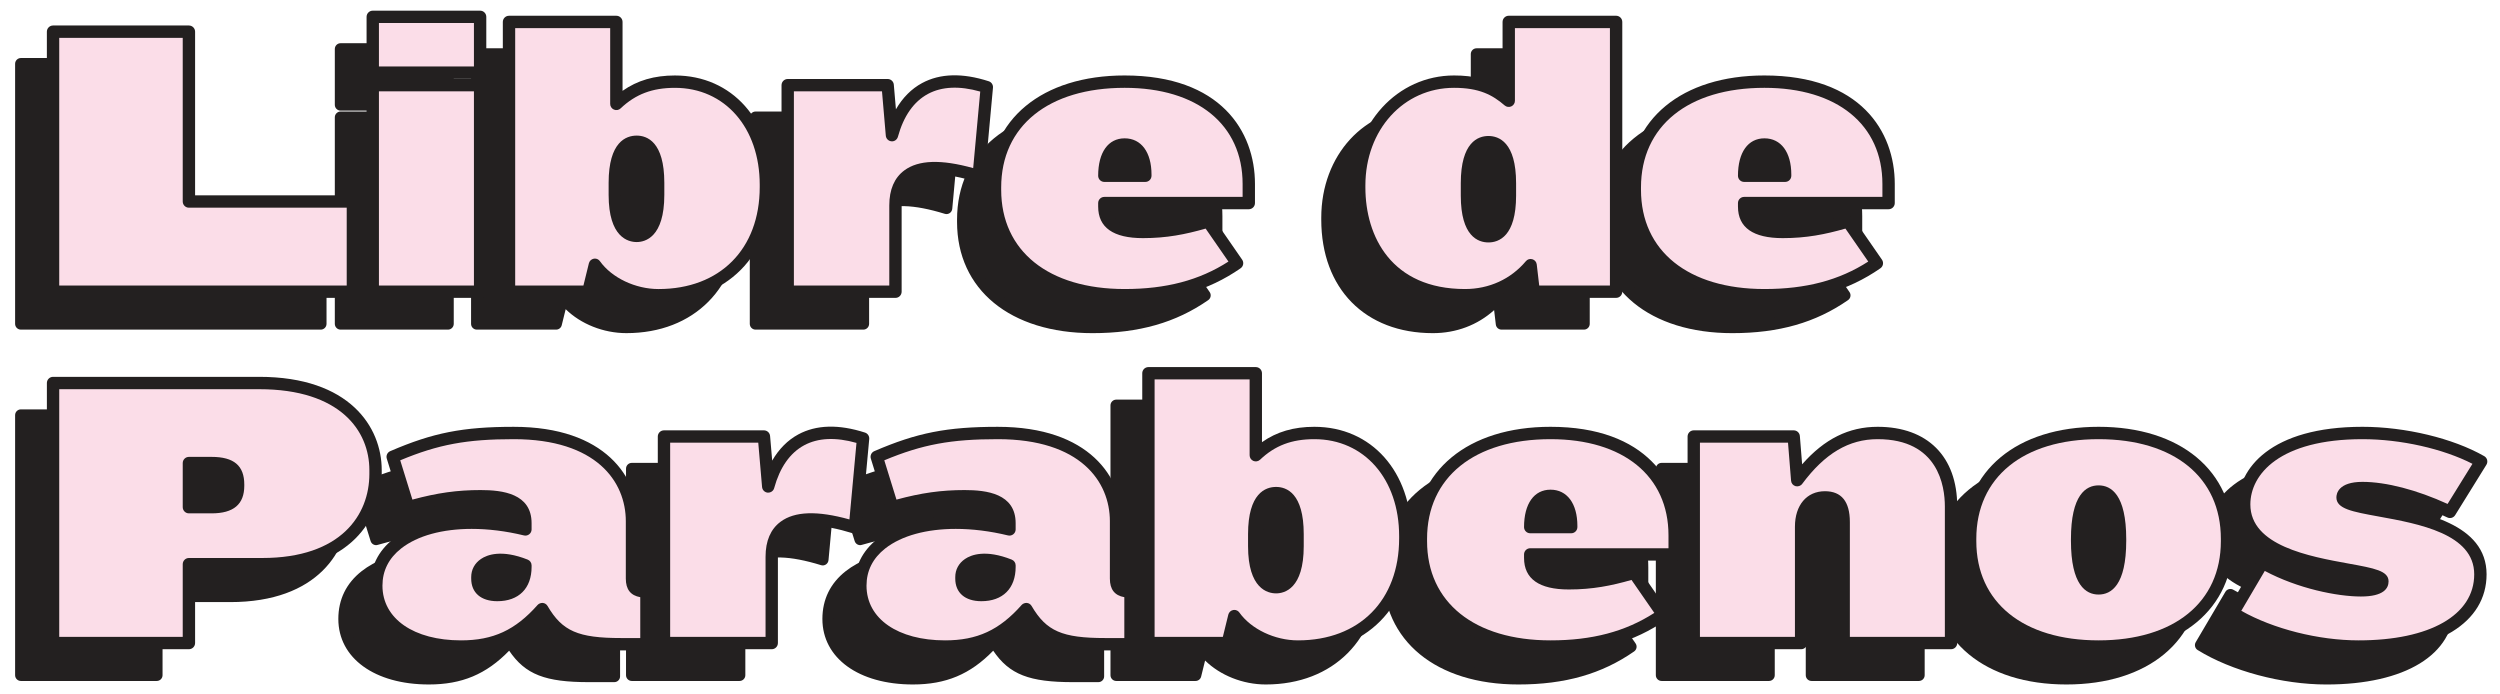 <?xml version="1.0" encoding="UTF-8"?>
<svg width="162px" height="45px" viewBox="0 0 162 45" version="1.1" xmlns="http://www.w3.org/2000/svg" xmlns:xlink="http://www.w3.org/1999/xlink">
    <!-- Generator: Sketch 57.1 (83088) - https://sketch.com -->
    <title>Parabenos</title>
    <desc>Created with Sketch.</desc>
    <g id="Page-1" stroke="none" stroke-width="1" fill="none" fill-rule="evenodd">
        <g id="Home" transform="translate(-991, -3890)">
            <g id="no-contiene" transform="translate(0, 3701)">
                <g id="stickers" transform="translate(71, 20)">
                    <g id="Parabenos" transform="translate(920.979, 169.691)">
                        <polygon id="Fill-109" fill="#232020" points="0.375 20.294 0.375 3.444 9.179 3.444 9.179 14.45 19.805 14.45 19.805 20.294"></polygon>
                        <path d="M0.75,19.919 L19.43,19.919 L19.43,14.825 L9.179,14.825 C8.972,14.825 8.804,14.657 8.804,14.45 L8.804,3.819 L0.75,3.819 L0.75,19.919 Z M19.805,20.669 L0.375,20.669 C0.168,20.669 0,20.501 0,20.294 L0,3.444 C0,3.237 0.168,3.069 0.375,3.069 L9.179,3.069 C9.386,3.069 9.554,3.237 9.554,3.444 L9.554,14.075 L19.805,14.075 C20.012,14.075 20.18,14.243 20.18,14.45 L20.18,20.294 C20.18,20.501 20.012,20.669 19.805,20.669 L19.805,20.669 Z" id="Fill-111" fill="#232020"></path>
                        <path d="M21.092,20.294 L28.049,20.294 L28.049,6.911 L21.092,6.911 L21.092,20.294 Z M21.092,6.102 L28.049,6.102 L28.049,2.484 L21.092,2.484 L21.092,6.102 Z" id="Fill-113" fill="#232020"></path>
                        <path d="M21.467,5.727 L27.674,5.727 L27.674,2.859 L21.467,2.859 L21.467,5.727 Z M28.049,6.477 L21.092,6.477 C20.885,6.477 20.717,6.309 20.717,6.102 L20.717,2.484 C20.717,2.277 20.885,2.109 21.092,2.109 L28.049,2.109 C28.256,2.109 28.424,2.277 28.424,2.484 L28.424,6.102 C28.424,6.309 28.256,6.477 28.049,6.477 L28.049,6.477 Z M21.467,19.919 L27.674,19.919 L27.674,7.286 L21.467,7.286 L21.467,19.919 Z M28.049,20.669 L21.092,20.669 C20.885,20.669 20.717,20.501 20.717,20.294 L20.717,6.911 C20.717,6.704 20.885,6.536 21.092,6.536 L28.049,6.536 C28.256,6.536 28.424,6.704 28.424,6.911 L28.424,20.294 C28.424,20.501 28.256,20.669 28.049,20.669 L28.049,20.669 Z" id="Fill-115" fill="#232020"></path>
                        <path d="M39.584,13.236 C39.584,11.415 39.028,10.58 38.193,10.58 C37.333,10.58 36.776,11.415 36.776,13.236 L36.776,14.02 C36.776,15.817 37.333,16.676 38.193,16.676 C39.028,16.676 39.584,15.817 39.584,14.02 L39.584,13.236 Z M39.609,20.522 C38.041,20.522 36.371,19.789 35.486,18.548 L35.056,20.295 L29.92,20.295 L29.92,2.813 L36.877,2.813 L36.877,8.126 C37.89,7.165 39.053,6.683 40.672,6.683 C44.113,6.683 46.567,9.416 46.567,13.363 L46.567,13.514 C46.567,17.36 44.163,20.522 39.609,20.522 L39.609,20.522 Z" id="Fill-116" fill="#232020"></path>
                        <path d="M38.194,10.954 C37.288,10.954 37.152,12.384 37.152,13.235 L37.152,14.019 C37.152,14.705 37.254,16.301 38.194,16.301 C39.11,16.301 39.21,14.705 39.21,14.019 L39.21,13.235 C39.21,12.55 39.11,10.954 38.194,10.954 M38.194,17.051 C37.655,17.051 36.402,16.756 36.402,14.019 L36.402,13.235 C36.402,10.598 37.525,10.204 38.194,10.204 C38.853,10.204 39.96,10.598 39.96,13.235 L39.96,14.019 C39.96,16.756 38.725,17.051 38.194,17.051 M35.487,18.172 C35.607,18.172 35.721,18.229 35.793,18.33 C36.568,19.416 38.101,20.146 39.61,20.146 C43.609,20.146 46.193,17.543 46.193,13.514 L46.193,13.362 C46.193,9.65 43.923,7.058 40.673,7.058 C39.203,7.058 38.112,7.471 37.136,8.397 C37.027,8.5 36.868,8.529 36.729,8.47 C36.591,8.411 36.503,8.275 36.503,8.125 L36.503,3.187 L30.296,3.187 L30.296,19.919 L34.762,19.919 L35.123,18.458 C35.158,18.315 35.272,18.207 35.417,18.179 C35.44,18.175 35.464,18.172 35.487,18.172 M39.61,20.896 C38.123,20.896 36.655,20.304 35.677,19.344 L35.421,20.384 C35.38,20.552 35.229,20.669 35.056,20.669 L29.921,20.669 C29.714,20.669 29.546,20.501 29.546,20.294 L29.546,2.812 C29.546,2.605 29.714,2.437 29.921,2.437 L36.878,2.437 C37.085,2.437 37.253,2.605 37.253,2.812 L37.253,7.326 C38.217,6.634 39.323,6.308 40.673,6.308 C44.365,6.308 46.943,9.208 46.943,13.362 L46.943,13.514 C46.943,17.93 43.997,20.896 39.61,20.896" id="Fill-117" fill="#232020"></path>
                        <path d="M54.964,14.703 L54.964,20.294 L47.982,20.294 L47.982,6.911 L54.458,6.911 L54.736,10.149 C55.495,7.391 57.52,5.949 60.884,7.037 L60.353,12.806 C56.432,11.591 54.964,12.628 54.964,14.703" id="Fill-118" fill="#232020"></path>
                        <path d="M48.357,19.919 L54.589,19.919 L54.589,14.703 C54.589,13.682 54.915,12.924 55.557,12.45 C56.46,11.785 57.96,11.74 60.021,12.316 L60.482,7.307 C59.116,6.918 57.963,6.968 57.054,7.458 C56.129,7.958 55.471,8.897 55.099,10.249 C55.05,10.424 54.903,10.547 54.703,10.523 C54.521,10.507 54.378,10.362 54.363,10.182 L54.114,7.286 L48.357,7.286 L48.357,19.919 Z M54.964,20.669 L47.982,20.669 C47.775,20.669 47.607,20.501 47.607,20.294 L47.607,6.911 C47.607,6.704 47.775,6.536 47.982,6.536 L54.459,6.536 C54.654,6.536 54.816,6.685 54.833,6.879 L54.977,8.554 C55.416,7.772 55.997,7.176 56.698,6.797 C57.858,6.173 59.305,6.131 61,6.68 C61.167,6.734 61.274,6.897 61.258,7.071 L60.727,12.84 C60.716,12.953 60.656,13.055 60.562,13.118 C60.468,13.181 60.35,13.199 60.242,13.164 C58.222,12.54 56.755,12.501 56.003,13.055 C55.563,13.379 55.339,13.934 55.339,14.703 L55.339,20.294 C55.339,20.501 55.171,20.669 54.964,20.669 L54.964,20.669 Z" id="Fill-119" fill="#232020"></path>
                        <path d="M71.154,12.704 C71.154,11.768 70.825,10.756 69.813,10.756 C68.827,10.756 68.498,11.768 68.498,12.704 L68.498,12.78 L71.154,12.78 L71.154,12.704 Z M69.813,20.521 C64.299,20.521 61.414,17.536 61.414,13.69 L61.414,13.539 C61.414,9.693 64.299,6.683 69.813,6.683 C75.329,6.683 77.858,9.693 77.858,13.311 L77.858,14.551 L68.498,14.551 L68.498,14.778 C68.498,15.993 69.46,16.423 71.003,16.423 C72.622,16.423 73.861,16.144 75.227,15.74 L77.099,18.447 C75.354,19.661 73.153,20.521 69.813,20.521 L69.813,20.521 Z" id="Fill-120" fill="#232020"></path>
                        <path d="M68.886,12.406 L70.766,12.406 C70.721,11.878 70.531,11.132 69.813,11.132 C69.113,11.132 68.931,11.909 68.886,12.406 M71.154,13.156 L68.497,13.156 C68.29,13.156 68.122,12.988 68.122,12.781 C68.122,11.271 68.77,10.382 69.813,10.382 C70.871,10.382 71.529,11.271 71.529,12.705 L71.529,12.781 C71.529,12.988 71.361,13.156 71.154,13.156 M69.813,7.058 C64.864,7.058 61.788,9.542 61.788,13.54 L61.788,13.691 C61.788,17.674 64.864,20.147 69.813,20.147 C72.52,20.147 74.679,19.574 76.573,18.348 L75.072,16.177 C73.758,16.553 72.537,16.799 71.002,16.799 C69.091,16.799 68.122,16.12 68.122,14.779 L68.122,14.552 C68.122,14.344 68.29,14.177 68.497,14.177 L77.483,14.177 L77.483,13.312 C77.483,9.455 74.543,7.058 69.813,7.058 M69.813,20.897 C64.483,20.897 61.038,18.069 61.038,13.691 L61.038,13.54 C61.038,9.146 64.483,6.308 69.813,6.308 C76.021,6.308 78.233,9.927 78.233,13.312 L78.233,14.552 C78.233,14.759 78.065,14.927 77.858,14.927 L68.878,14.927 C68.923,15.504 69.274,16.049 71.002,16.049 C72.554,16.049 73.729,15.793 75.12,15.381 C75.277,15.339 75.444,15.395 75.535,15.527 L77.407,18.234 C77.526,18.405 77.484,18.638 77.314,18.757 C75.213,20.218 72.829,20.897 69.813,20.897" id="Fill-121" fill="#232020"></path>
                        <path d="M94.78,13.261 C94.78,11.465 94.249,10.605 93.388,10.605 C92.529,10.605 91.997,11.465 91.997,13.261 L91.997,14.071 C91.997,15.866 92.529,16.701 93.388,16.701 C94.249,16.701 94.78,15.866 94.78,14.071 L94.78,13.261 Z M96.323,20.294 L96.121,18.573 C95.185,19.687 93.743,20.522 91.871,20.522 C87.317,20.522 85.014,17.385 85.014,13.539 L85.014,13.413 C85.014,9.643 87.646,6.683 91.163,6.683 C92.806,6.683 93.768,7.114 94.704,7.923 L94.704,2.813 L101.662,2.813 L101.662,20.294 L96.323,20.294 Z" id="Fill-122" fill="#232020"></path>
                        <path d="M93.388,10.98 C92.504,10.98 92.371,12.41 92.371,13.261 L92.371,14.071 C92.371,14.914 92.504,16.327 93.388,16.327 C94.272,16.327 94.405,14.914 94.405,14.071 L94.405,13.261 C94.405,12.41 94.272,10.98 93.388,10.98 M93.388,17.077 C92.728,17.077 91.621,16.687 91.621,14.071 L91.621,13.261 C91.621,10.624 92.728,10.23 93.388,10.23 C94.048,10.23 95.155,10.624 95.155,13.261 L95.155,14.071 C95.155,16.687 94.048,17.077 93.388,17.077 M91.162,7.058 C87.871,7.058 85.389,9.791 85.389,13.414 L85.389,13.54 C85.389,17.553 87.933,20.147 91.87,20.147 C93.443,20.147 94.85,19.502 95.833,18.333 C95.929,18.217 96.086,18.169 96.228,18.214 C96.371,18.257 96.476,18.381 96.493,18.53 L96.657,19.919 L101.286,19.919 L101.286,3.188 L95.078,3.188 L95.078,7.923 C95.078,8.07 94.993,8.204 94.86,8.265 C94.725,8.325 94.569,8.301 94.457,8.208 C93.661,7.518 92.795,7.058 91.162,7.058 M91.87,20.897 C87.477,20.897 84.639,18.009 84.639,13.54 L84.639,13.414 C84.639,9.363 87.443,6.308 91.162,6.308 C92.458,6.308 93.425,6.562 94.328,7.164 L94.328,2.813 C94.328,2.606 94.496,2.438 94.703,2.438 L101.661,2.438 C101.868,2.438 102.036,2.606 102.036,2.813 L102.036,20.294 C102.036,20.501 101.868,20.669 101.661,20.669 L96.323,20.669 C96.132,20.669 95.972,20.528 95.95,20.338 L95.84,19.405 C94.767,20.373 93.385,20.897 91.87,20.897" id="Fill-123" fill="#232020"></path>
                        <path d="M112.614,12.704 C112.614,11.768 112.285,10.756 111.273,10.756 C110.286,10.756 109.958,11.768 109.958,12.704 L109.958,12.78 L112.614,12.78 L112.614,12.704 Z M111.273,20.521 C105.758,20.521 102.874,17.536 102.874,13.69 L102.874,13.539 C102.874,9.693 105.758,6.683 111.273,6.683 C116.788,6.683 119.318,9.693 119.318,13.311 L119.318,14.551 L109.958,14.551 L109.958,14.778 C109.958,15.993 110.919,16.423 112.462,16.423 C114.081,16.423 115.321,16.144 116.687,15.74 L118.559,18.447 C116.813,19.661 114.612,20.521 111.273,20.521 L111.273,20.521 Z" id="Fill-124" fill="#232020"></path>
                        <path d="M110.346,12.406 L112.226,12.406 C112.181,11.878 111.991,11.132 111.273,11.132 C110.573,11.132 110.391,11.909 110.346,12.406 M112.614,13.156 L109.957,13.156 C109.75,13.156 109.582,12.988 109.582,12.781 C109.582,11.271 110.23,10.382 111.273,10.382 C112.331,10.382 112.989,11.271 112.989,12.705 L112.989,12.781 C112.989,12.988 112.821,13.156 112.614,13.156 M111.273,7.058 C106.324,7.058 103.248,9.542 103.248,13.54 L103.248,13.691 C103.248,17.674 106.324,20.147 111.273,20.147 C113.979,20.147 116.138,19.574 118.033,18.348 L116.532,16.177 C115.218,16.553 113.997,16.799 112.461,16.799 C110.551,16.799 109.582,16.12 109.582,14.779 L109.582,14.552 C109.582,14.344 109.75,14.177 109.957,14.177 L118.943,14.177 L118.943,13.312 C118.943,9.455 116.003,7.058 111.273,7.058 M111.273,20.897 C105.943,20.897 102.498,18.069 102.498,13.691 L102.498,13.54 C102.498,9.146 105.943,6.308 111.273,6.308 C117.481,6.308 119.693,9.927 119.693,13.312 L119.693,14.552 C119.693,14.759 119.525,14.927 119.318,14.927 L110.338,14.927 C110.382,15.504 110.733,16.049 112.461,16.049 C114.014,16.049 115.189,15.793 116.58,15.381 C116.738,15.339 116.904,15.395 116.995,15.527 L118.867,18.234 C118.986,18.405 118.944,18.638 118.773,18.757 C116.672,20.218 114.288,20.897 111.273,20.897" id="Fill-125" fill="#232020"></path>
                        <path d="M12.367,32.789 C12.367,31.853 11.963,31.397 10.646,31.397 L9.178,31.397 L9.178,34.257 L10.646,34.257 C11.963,34.257 12.367,33.751 12.367,32.865 L12.367,32.789 Z M13.934,37.95 L9.178,37.95 L9.178,43.06 L0.376,43.06 L0.376,26.211 L13.732,26.211 C18.817,26.211 21.271,28.792 21.271,31.853 L21.271,32.106 C21.271,35.167 18.995,37.95 13.934,37.95 L13.934,37.95 Z" id="Fill-126" fill="#232020"></path>
                        <path d="M9.554,33.882 L10.646,33.882 C11.89,33.882 11.992,33.421 11.992,32.865 L11.992,32.789 C11.992,32.195 11.895,31.773 10.646,31.773 L9.554,31.773 L9.554,33.882 Z M10.646,34.632 L9.179,34.632 C8.972,34.632 8.804,34.464 8.804,34.257 L8.804,31.398 C8.804,31.191 8.972,31.023 9.179,31.023 L10.646,31.023 C12.095,31.023 12.742,31.568 12.742,32.789 L12.742,32.865 C12.742,34.055 12.056,34.632 10.646,34.632 L10.646,34.632 Z M0.75,42.686 L8.804,42.686 L8.804,37.95 C8.804,37.743 8.972,37.575 9.179,37.575 L13.935,37.575 C19.068,37.575 20.897,34.75 20.897,32.107 L20.897,31.854 C20.897,29.308 19.014,26.586 13.733,26.586 L0.75,26.586 L0.75,42.686 Z M9.179,43.436 L0.375,43.436 C0.168,43.436 -1.3624657e-12,43.268 -1.3624657e-12,43.061 L-1.3624657e-12,26.211 C-1.3624657e-12,26.004 0.168,25.836 0.375,25.836 L13.733,25.836 C19.575,25.836 21.647,29.077 21.647,31.854 L21.647,32.107 C21.647,34.976 19.627,38.325 13.935,38.325 L9.554,38.325 L9.554,43.061 C9.554,43.268 9.386,43.436 9.179,43.436 L9.179,43.436 Z" id="Fill-127" fill="#232020"></path>
                        <path d="M30.984,38.027 C29.011,37.243 27.873,37.875 27.873,38.786 L27.873,38.886 C27.873,39.57 28.328,39.95 29.163,39.95 C30.427,39.95 30.984,39.19 30.984,38.128 L30.984,38.027 Z M37.182,43.137 C34.248,43.137 33.109,42.631 32.072,40.86 C30.706,42.403 29.213,43.289 26.81,43.289 C23.623,43.289 21.32,41.797 21.32,39.418 L21.32,39.342 C21.32,35.952 25.874,34.46 30.984,35.699 L30.984,35.295 C30.984,34.054 30.074,33.548 28.075,33.548 C26.405,33.548 25.064,33.776 23.394,34.257 L22.382,30.994 C25.14,29.804 27.063,29.45 30.225,29.45 C35.513,29.45 37.891,32.132 37.891,35.168 L37.891,38.886 C37.891,39.443 38.093,39.721 38.827,39.721 L38.827,43.137 L37.182,43.137 Z" id="Fill-128" fill="#232020"></path>
                        <path d="M29.36,38.047 C29.025,38.047 28.744,38.115 28.541,38.254 C28.349,38.384 28.248,38.567 28.248,38.785 L28.248,38.886 C28.248,39.074 28.248,39.574 29.163,39.574 C30.068,39.574 30.552,39.141 30.604,38.285 C30.147,38.127 29.722,38.047 29.36,38.047 M29.163,40.324 C28.12,40.324 27.498,39.787 27.498,38.886 L27.498,38.785 C27.498,38.314 27.718,37.904 28.119,37.632 C28.518,37.362 29.437,37.007 31.123,37.678 C31.265,37.735 31.359,37.872 31.359,38.026 L31.359,38.127 C31.359,39.503 30.539,40.324 29.163,40.324 M27.505,35.639 C25.617,35.639 23.984,36.075 22.917,36.914 C22.106,37.552 21.695,38.368 21.695,39.342 C21.695,41.508 23.751,42.913 26.81,42.913 C28.9,42.913 30.343,42.246 31.791,40.61 C31.87,40.521 31.991,40.479 32.108,40.485 C32.228,40.497 32.336,40.566 32.396,40.67 C33.357,42.312 34.386,42.762 37.182,42.762 L38.452,42.762 L38.452,40.068 C37.823,39.964 37.516,39.575 37.516,38.886 L37.516,35.167 C37.516,32.584 35.6,29.824 30.225,29.824 C27.181,29.824 25.337,30.164 22.841,31.206 L23.644,33.797 C25.26,33.355 26.568,33.173 28.075,33.173 C29.485,33.173 31.359,33.393 31.359,35.294 L31.359,35.698 C31.359,35.814 31.306,35.922 31.216,35.993 C31.126,36.065 31.008,36.092 30.895,36.064 C29.721,35.778 28.572,35.639 27.505,35.639 M26.81,43.663 C23.301,43.663 20.945,41.957 20.945,39.417 C20.945,38.144 21.466,37.1 22.453,36.323 C24.216,34.937 27.309,34.526 30.608,35.228 C30.588,34.542 30.232,33.923 28.075,33.923 C26.514,33.923 25.231,34.118 23.499,34.617 C23.299,34.68 23.096,34.563 23.036,34.368 L22.024,31.105 C21.967,30.921 22.057,30.725 22.234,30.649 C24.998,29.456 26.939,29.074 30.225,29.074 C36.161,29.074 38.266,32.357 38.266,35.167 L38.266,38.886 C38.266,39.201 38.266,39.346 38.827,39.346 C39.034,39.346 39.202,39.514 39.202,39.721 L39.202,43.137 C39.202,43.344 39.034,43.512 38.827,43.512 L37.182,43.512 C34.365,43.512 33.065,43.025 32.014,41.474 C30.529,43.004 28.947,43.663 26.81,43.663" id="Fill-129" fill="#232020"></path>
                        <path d="M46.945,37.47 L46.945,43.061 L39.963,43.061 L39.963,29.678 L46.439,29.678 L46.717,32.916 C47.477,30.158 49.501,28.716 52.866,29.804 L52.335,35.573 C48.413,34.358 46.945,35.395 46.945,37.47" id="Fill-130" fill="#232020"></path>
                        <path d="M40.337,42.686 L46.569,42.686 L46.569,37.47 C46.569,36.449 46.895,35.691 47.537,35.217 C48.44,34.552 49.94,34.507 52.002,35.083 L52.463,30.074 C51.098,29.685 49.944,29.735 49.035,30.225 C48.109,30.724 47.451,31.664 47.079,33.016 C47.03,33.191 46.872,33.302 46.683,33.291 C46.501,33.274 46.358,33.129 46.343,32.949 L46.094,30.053 L40.337,30.053 L40.337,42.686 Z M46.944,43.436 L39.962,43.436 C39.755,43.436 39.587,43.268 39.587,43.061 L39.587,29.678 C39.587,29.471 39.755,29.303 39.962,29.303 L46.439,29.303 C46.634,29.303 46.796,29.452 46.813,29.646 L46.957,31.322 C47.396,30.539 47.977,29.943 48.679,29.564 C49.837,28.939 51.284,28.897 52.981,29.447 C53.148,29.5 53.255,29.664 53.239,29.838 L52.708,35.607 C52.697,35.72 52.637,35.822 52.543,35.885 C52.449,35.948 52.331,35.967 52.223,35.931 C50.2,35.306 48.734,35.269 47.983,35.822 C47.543,36.146 47.319,36.701 47.319,37.47 L47.319,43.061 C47.319,43.268 47.151,43.436 46.944,43.436 L46.944,43.436 Z" id="Fill-131" fill="#232020"></path>
                        <path d="M62.351,38.027 C60.378,37.243 59.24,37.875 59.24,38.786 L59.24,38.886 C59.24,39.57 59.695,39.95 60.53,39.95 C61.794,39.95 62.351,39.19 62.351,38.128 L62.351,38.027 Z M68.549,43.137 C65.615,43.137 64.476,42.631 63.439,40.86 C62.073,42.403 60.58,43.289 58.177,43.289 C54.99,43.289 52.687,41.797 52.687,39.418 L52.687,39.342 C52.687,35.952 57.241,34.46 62.351,35.699 L62.351,35.295 C62.351,34.054 61.441,33.548 59.442,33.548 C57.772,33.548 56.431,33.776 54.761,34.257 L53.749,30.994 C56.507,29.804 58.43,29.45 61.592,29.45 C66.88,29.45 69.258,32.132 69.258,35.168 L69.258,38.886 C69.258,39.443 69.46,39.721 70.194,39.721 L70.194,43.137 L68.549,43.137 Z" id="Fill-132" fill="#232020"></path>
                        <path d="M60.727,38.047 C60.392,38.047 60.111,38.115 59.908,38.254 C59.716,38.384 59.615,38.567 59.615,38.785 L59.615,38.886 C59.615,39.074 59.615,39.574 60.53,39.574 C61.435,39.574 61.919,39.141 61.971,38.285 C61.514,38.127 61.089,38.047 60.727,38.047 M60.53,40.324 C59.487,40.324 58.865,39.787 58.865,38.886 L58.865,38.785 C58.865,38.314 59.085,37.904 59.486,37.632 C59.884,37.362 60.803,37.007 62.49,37.678 C62.632,37.735 62.726,37.872 62.726,38.026 L62.726,38.127 C62.726,39.503 61.906,40.324 60.53,40.324 M58.872,35.639 C56.984,35.639 55.351,36.075 54.284,36.914 C53.473,37.552 53.062,38.368 53.062,39.342 C53.062,41.508 55.118,42.913 58.177,42.913 C60.267,42.913 61.71,42.246 63.158,40.61 C63.237,40.521 63.353,40.479 63.475,40.485 C63.595,40.497 63.703,40.566 63.763,40.67 C64.724,42.312 65.753,42.762 68.549,42.762 L69.819,42.762 L69.819,40.068 C69.19,39.964 68.883,39.575 68.883,38.886 L68.883,35.167 C68.883,32.584 66.967,29.824 61.592,29.824 C58.548,29.824 56.704,30.164 54.208,31.206 L55.011,33.797 C56.627,33.355 57.935,33.173 59.442,33.173 C60.852,33.173 62.726,33.393 62.726,35.294 L62.726,35.698 C62.726,35.814 62.673,35.922 62.583,35.993 C62.493,36.065 62.375,36.092 62.262,36.064 C61.088,35.778 59.939,35.639 58.872,35.639 M58.177,43.663 C54.668,43.663 52.312,41.957 52.312,39.417 C52.312,38.144 52.833,37.1 53.82,36.323 C55.583,34.937 58.676,34.526 61.975,35.228 C61.955,34.542 61.599,33.923 59.442,33.923 C57.881,33.923 56.598,34.118 54.866,34.617 C54.668,34.68 54.463,34.563 54.403,34.368 L53.391,31.105 C53.334,30.921 53.424,30.725 53.601,30.649 C56.365,29.456 58.306,29.074 61.592,29.074 C67.528,29.074 69.633,32.357 69.633,35.167 L69.633,38.886 C69.633,39.201 69.633,39.346 70.194,39.346 C70.401,39.346 70.569,39.514 70.569,39.721 L70.569,43.137 C70.569,43.344 70.401,43.512 70.194,43.512 L68.549,43.512 C65.732,43.512 64.432,43.025 63.381,41.474 C61.896,43.004 60.314,43.663 58.177,43.663" id="Fill-133" fill="#232020"></path>
                        <path d="M81.019,36.002 C81.019,34.181 80.463,33.346 79.628,33.346 C78.768,33.346 78.211,34.181 78.211,36.002 L78.211,36.786 C78.211,38.583 78.768,39.442 79.628,39.442 C80.463,39.442 81.019,38.583 81.019,36.786 L81.019,36.002 Z M81.044,43.288 C79.476,43.288 77.806,42.555 76.921,41.314 L76.491,43.061 L71.355,43.061 L71.355,25.579 L78.312,25.579 L78.312,30.892 C79.325,29.931 80.488,29.449 82.107,29.449 C85.548,29.449 88.002,32.182 88.002,36.129 L88.002,36.28 C88.002,40.126 85.598,43.288 81.044,43.288 L81.044,43.288 Z" id="Fill-134" fill="#232020"></path>
                        <path d="M79.628,33.721 C78.722,33.721 78.586,35.151 78.586,36.002 L78.586,36.786 C78.586,37.472 78.688,39.068 79.628,39.068 C80.544,39.068 80.644,37.472 80.644,36.786 L80.644,36.002 C80.644,35.317 80.544,33.721 79.628,33.721 M79.628,39.818 C79.089,39.818 77.836,39.523 77.836,36.786 L77.836,36.002 C77.836,33.365 78.958,32.971 79.628,32.971 C80.287,32.971 81.394,33.365 81.394,36.002 L81.394,36.786 C81.394,39.523 80.159,39.818 79.628,39.818 M76.921,40.939 C77.041,40.939 77.155,40.996 77.227,41.097 C78.002,42.183 79.535,42.913 81.044,42.913 C85.043,42.913 87.627,40.31 87.627,36.281 L87.627,36.129 C87.627,32.417 85.357,29.825 82.107,29.825 C80.637,29.825 79.546,30.238 78.57,31.164 C78.462,31.267 78.302,31.296 78.163,31.237 C78.025,31.178 77.937,31.042 77.937,30.892 L77.937,25.954 L71.73,25.954 L71.73,42.686 L76.196,42.686 L76.557,41.225 C76.592,41.082 76.706,40.974 76.851,40.946 C76.874,40.942 76.898,40.939 76.921,40.939 M81.044,43.663 C79.557,43.663 78.089,43.071 77.111,42.111 L76.855,43.151 C76.814,43.319 76.663,43.436 76.49,43.436 L71.355,43.436 C71.148,43.436 70.98,43.268 70.98,43.061 L70.98,25.579 C70.98,25.372 71.148,25.204 71.355,25.204 L78.312,25.204 C78.519,25.204 78.687,25.372 78.687,25.579 L78.687,30.093 C79.651,29.401 80.757,29.075 82.107,29.075 C85.799,29.075 88.377,31.975 88.377,36.129 L88.377,36.281 C88.377,40.697 85.431,43.663 81.044,43.663" id="Fill-135" fill="#232020"></path>
                        <path d="M98.751,35.471 C98.751,34.535 98.422,33.523 97.41,33.523 C96.424,33.523 96.095,34.535 96.095,35.471 L96.095,35.547 L98.751,35.547 L98.751,35.471 Z M97.41,43.288 C91.896,43.288 89.011,40.303 89.011,36.457 L89.011,36.306 C89.011,32.46 91.896,29.45 97.41,29.45 C102.926,29.45 105.455,32.46 105.455,36.078 L105.455,37.318 L96.095,37.318 L96.095,37.545 C96.095,38.76 97.057,39.19 98.6,39.19 C100.219,39.19 101.458,38.911 102.824,38.507 L104.696,41.214 C102.951,42.428 100.75,43.288 97.41,43.288 L97.41,43.288 Z" id="Fill-136" fill="#232020"></path>
                        <path d="M96.484,35.172 L98.364,35.172 C98.319,34.644 98.129,33.898 97.411,33.898 C96.711,33.898 96.529,34.675 96.484,35.172 M98.752,35.922 L96.095,35.922 C95.888,35.922 95.72,35.754 95.72,35.547 C95.72,34.037 96.368,33.148 97.411,33.148 C98.469,33.148 99.127,34.037 99.127,35.471 L99.127,35.547 C99.127,35.754 98.959,35.922 98.752,35.922 M97.411,29.824 C92.462,29.824 89.386,32.308 89.386,36.306 L89.386,36.457 C89.386,40.44 92.462,42.913 97.411,42.913 C100.118,42.913 102.277,42.34 104.171,41.114 L102.67,38.943 C101.356,39.319 100.135,39.565 98.6,39.565 C96.689,39.565 95.72,38.886 95.72,37.545 L95.72,37.318 C95.72,37.11 95.888,36.943 96.095,36.943 L105.081,36.943 L105.081,36.078 C105.081,32.221 102.141,29.824 97.411,29.824 M97.411,43.663 C92.081,43.663 88.636,40.835 88.636,36.457 L88.636,36.306 C88.636,31.912 92.081,29.074 97.411,29.074 C103.619,29.074 105.831,32.693 105.831,36.078 L105.831,37.318 C105.831,37.525 105.663,37.693 105.456,37.693 L96.476,37.693 C96.521,38.27 96.872,38.815 98.6,38.815 C100.152,38.815 101.327,38.559 102.718,38.147 C102.875,38.105 103.042,38.161 103.133,38.293 L105.005,41 C105.124,41.171 105.082,41.404 104.912,41.523 C102.811,42.984 100.427,43.663 97.411,43.663" id="Fill-137" fill="#232020"></path>
                        <path d="M116.409,43.061 L116.409,35.218 C116.409,34.181 116.079,33.624 115.194,33.624 C114.181,33.624 113.65,34.434 113.65,35.522 L113.65,43.061 L106.694,43.061 L106.694,29.678 L113.171,29.678 L113.397,32.511 C114.79,30.639 116.409,29.45 118.609,29.45 C122.025,29.45 123.365,31.651 123.365,34.207 L123.365,43.061 L116.409,43.061 Z" id="Fill-138" fill="#232020"></path>
                        <path d="M116.784,42.686 L122.99,42.686 L122.99,34.207 C122.99,32.889 122.562,29.825 118.609,29.825 C116.736,29.825 115.175,30.749 113.7,32.735 C113.606,32.861 113.444,32.915 113.294,32.873 C113.144,32.829 113.037,32.697 113.023,32.541 L112.823,30.053 L107.069,30.053 L107.069,42.686 L113.275,42.686 L113.275,35.522 C113.275,34.141 114.028,33.249 115.194,33.249 C116.249,33.249 116.784,33.912 116.784,35.218 L116.784,42.686 Z M123.365,43.436 L116.409,43.436 C116.201,43.436 116.034,43.268 116.034,43.061 L116.034,35.218 C116.034,34.094 115.618,33.999 115.194,33.999 C114.111,33.999 114.025,35.165 114.025,35.522 L114.025,43.061 C114.025,43.268 113.858,43.436 113.65,43.436 L106.694,43.436 C106.487,43.436 106.319,43.268 106.319,43.061 L106.319,29.678 C106.319,29.471 106.487,29.303 106.694,29.303 L113.171,29.303 C113.365,29.303 113.528,29.453 113.544,29.648 L113.697,31.54 C115.157,29.862 116.737,29.075 118.609,29.075 C121.823,29.075 123.74,30.993 123.74,34.207 L123.74,43.061 C123.74,43.268 123.573,43.436 123.365,43.436 L123.365,43.436 Z" id="Fill-139" fill="#232020"></path>
                        <path d="M134.318,36.331 C134.318,34.257 133.812,33.244 132.926,33.244 C132.041,33.244 131.535,34.257 131.535,36.331 L131.535,36.433 C131.535,38.507 132.041,39.518 132.926,39.518 C133.812,39.518 134.318,38.507 134.318,36.433 L134.318,36.331 Z M132.926,43.288 C127.411,43.288 124.603,40.303 124.603,36.457 L124.603,36.306 C124.603,32.46 127.411,29.449 132.926,29.449 C138.442,29.449 141.25,32.46 141.25,36.306 L141.25,36.457 C141.25,40.303 138.442,43.288 132.926,43.288 L132.926,43.288 Z" id="Fill-140" fill="#232020"></path>
                        <path d="M132.926,33.62 C132.042,33.62 131.909,35.319 131.909,36.331 L131.909,36.432 C131.909,37.446 132.042,39.144 132.926,39.144 C133.81,39.144 133.943,37.446 133.943,36.432 L133.943,36.331 C133.943,35.319 133.81,33.62 132.926,33.62 M132.926,39.894 C132.12,39.894 131.159,39.294 131.159,36.432 L131.159,36.331 C131.159,33.471 132.12,32.87 132.926,32.87 C133.732,32.87 134.693,33.471 134.693,36.331 L134.693,36.432 C134.693,39.294 133.732,39.894 132.926,39.894 M132.926,29.825 C128.024,29.825 124.978,32.307 124.978,36.306 L124.978,36.458 C124.978,40.44 128.024,42.913 132.926,42.913 C137.828,42.913 140.874,40.44 140.874,36.458 L140.874,36.306 C140.874,32.307 137.828,29.825 132.926,29.825 M132.926,43.663 C127.642,43.663 124.228,40.836 124.228,36.458 L124.228,36.306 C124.228,31.913 127.642,29.075 132.926,29.075 C138.21,29.075 141.624,31.913 141.624,36.306 L141.624,36.458 C141.624,40.836 138.21,43.663 132.926,43.663" id="Fill-141" fill="#232020"></path>
                        <path d="M149.773,43.288 C146.712,43.288 143.549,42.302 141.627,41.112 L143.549,37.849 C145.65,39.063 148.306,39.645 149.925,39.645 C151.013,39.645 151.317,39.367 151.317,39.063 C151.317,38.001 142.361,38.558 142.361,34.079 C142.361,31.676 144.764,29.449 150.026,29.449 C153.011,29.449 155.946,30.284 157.717,31.297 L155.693,34.559 C153.846,33.675 151.721,33.017 150.026,33.017 C149.216,33.017 148.736,33.244 148.736,33.624 C148.736,34.813 157.667,34.13 157.667,38.608 C157.667,41.34 154.834,43.288 149.773,43.288" id="Fill-142" fill="#232020"></path>
                        <path d="M142.141,40.981 C144.212,42.162 147.161,42.914 149.773,42.914 C154.411,42.914 157.291,41.264 157.291,38.609 C157.291,35.967 153.693,35.312 151.065,34.835 C149.378,34.528 148.361,34.342 148.361,33.625 C148.361,33.394 148.48,32.642 150.026,32.642 C151.557,32.642 153.554,33.163 155.55,34.079 L157.189,31.437 C155.28,30.452 152.521,29.825 150.026,29.825 C144.645,29.825 142.736,32.117 142.736,34.08 C142.736,36.778 146.584,37.476 149.13,37.938 C150.783,38.238 151.692,38.403 151.692,39.064 C151.692,39.501 151.386,40.021 149.925,40.021 C148.381,40.021 145.822,39.499 143.687,38.355 L142.141,40.981 Z M149.773,43.664 C146.895,43.664 143.62,42.788 141.43,41.432 C141.256,41.325 141.201,41.098 141.304,40.922 L143.226,37.659 C143.33,37.48 143.562,37.422 143.737,37.524 C145.812,38.724 148.399,39.271 149.925,39.271 C150.529,39.271 150.792,39.178 150.891,39.115 C150.588,38.965 149.714,38.807 148.996,38.676 C146.204,38.17 141.986,37.405 141.986,34.08 C141.986,31.771 144.091,29.075 150.026,29.075 C152.795,29.075 155.887,29.819 157.904,30.971 C157.992,31.022 158.056,31.106 158.081,31.206 C158.106,31.304 158.09,31.409 158.037,31.496 L156.012,34.758 C155.911,34.921 155.703,34.98 155.531,34.899 C153.533,33.942 151.527,33.392 150.026,33.392 C149.33,33.392 149.111,33.574 149.111,33.625 C149.251,33.741 150.331,33.938 151.2,34.095 C153.924,34.591 158.041,35.34 158.041,38.609 C158.041,41.727 154.873,43.664 149.773,43.664 L149.773,43.664 Z" id="Fill-143" fill="#232020"></path>
                        <polygon id="Fill-144" fill="#FBDDE8" points="2.458 18.211 2.458 1.361 11.262 1.361 11.262 12.367 21.888 12.367 21.888 18.211"></polygon>
                        <g id="Group-14" transform="translate(2.058, 0)">
                            <path d="M0.801,17.811 L19.43,17.811 L19.43,12.768 L9.204,12.768 C8.984,12.768 8.804,12.588 8.804,12.368 L8.804,1.762 L0.801,1.762 L0.801,17.811 Z M19.83,18.612 L0.401,18.612 C0.18,18.612 -1.11910481e-13,18.432 -1.11910481e-13,18.211 L-1.11910481e-13,1.362 C-1.11910481e-13,1.141 0.18,0.961 0.401,0.961 L9.204,0.961 C9.425,0.961 9.605,1.141 9.605,1.362 L9.605,11.967 L19.83,11.967 C20.051,11.967 20.231,12.147 20.231,12.368 L20.231,18.211 C20.231,18.432 20.051,18.612 19.83,18.612 L19.83,18.612 Z" id="Fill-145" fill="#232020"></path>
                            <path d="M21.117,18.211 L28.074,18.211 L28.074,4.828 L21.117,4.828 L21.117,18.211 Z M21.117,4.019 L28.074,4.019 L28.074,0.401 L21.117,0.401 L21.117,4.019 Z" id="Fill-146" fill="#FBDDE8"></path>
                            <path d="M21.518,3.618 L27.674,3.618 L27.674,0.801 L21.518,0.801 L21.518,3.618 Z M28.074,4.419 L21.117,4.419 C20.897,4.419 20.717,4.24 20.717,4.019 L20.717,0.401 C20.717,0.18 20.897,-3.99680289e-13 21.117,-3.99680289e-13 L28.074,-3.99680289e-13 C28.295,-3.99680289e-13 28.475,0.18 28.475,0.401 L28.475,4.019 C28.475,4.24 28.295,4.419 28.074,4.419 L28.074,4.419 Z M21.518,17.811 L27.674,17.811 L27.674,5.229 L21.518,5.229 L21.518,17.811 Z M28.074,18.612 L21.117,18.612 C20.897,18.612 20.717,18.432 20.717,18.211 L20.717,4.828 C20.717,4.608 20.897,4.428 21.117,4.428 L28.074,4.428 C28.295,4.428 28.475,4.608 28.475,4.828 L28.475,18.211 C28.475,18.432 28.295,18.612 28.074,18.612 L28.074,18.612 Z" id="Fill-147" fill="#232020"></path>
                            <path d="M39.611,11.153 C39.611,9.332 39.054,8.497 38.219,8.497 C37.359,8.497 36.802,9.332 36.802,11.153 L36.802,11.937 C36.802,13.734 37.359,14.593 38.219,14.593 C39.054,14.593 39.611,13.734 39.611,11.937 L39.611,11.153 Z M39.636,18.439 C38.068,18.439 36.398,17.706 35.512,16.465 L35.083,18.212 L29.947,18.212 L29.947,0.73 L36.904,0.73 L36.904,6.043 C37.916,5.082 39.08,4.6 40.699,4.6 C44.139,4.6 46.593,7.333 46.593,11.28 L46.593,11.431 C46.593,15.277 44.19,18.439 39.636,18.439 L39.636,18.439 Z" id="Fill-148" fill="#FBDDE8"></path>
                            <path d="M38.219,8.897 C37.334,8.897 37.202,10.31 37.202,11.153 L37.202,11.937 C37.202,12.616 37.301,14.193 38.219,14.193 C39.114,14.193 39.21,12.616 39.21,11.937 L39.21,11.153 C39.21,10.474 39.114,8.897 38.219,8.897 M38.219,14.994 C37.673,14.994 36.402,14.696 36.402,11.937 L36.402,11.153 C36.402,8.494 37.54,8.096 38.219,8.096 C38.888,8.096 40.011,8.494 40.011,11.153 L40.011,11.937 C40.011,14.696 38.758,14.994 38.219,14.994 M35.512,16.065 C35.64,16.065 35.762,16.126 35.837,16.233 C36.609,17.313 38.135,18.039 39.636,18.039 C43.619,18.039 46.193,15.445 46.193,11.431 L46.193,11.28 C46.193,7.583 43.934,5.001 40.698,5.001 C39.235,5.001 38.15,5.411 37.179,6.333 C37.063,6.444 36.891,6.474 36.745,6.41 C36.599,6.347 36.503,6.203 36.503,6.043 L36.503,1.13 L30.347,1.13 L30.347,17.811 L34.769,17.811 L35.123,16.37 C35.161,16.218 35.283,16.102 35.437,16.073 C35.462,16.068 35.487,16.065 35.512,16.065 M39.636,18.839 C38.158,18.839 36.699,18.255 35.716,17.309 L35.471,18.307 C35.427,18.486 35.267,18.612 35.082,18.612 L29.947,18.612 C29.726,18.612 29.546,18.432 29.546,18.211 L29.546,0.73 C29.546,0.509 29.726,0.33 29.947,0.33 L36.904,0.33 C37.124,0.33 37.304,0.509 37.304,0.73 L37.304,5.196 C38.263,4.519 39.362,4.2 40.698,4.2 C44.405,4.2 46.993,7.112 46.993,11.28 L46.993,11.431 C46.993,15.862 44.036,18.839 39.636,18.839" id="Fill-149" fill="#232020"></path>
                            <path d="M54.989,12.62 L54.989,18.211 L48.008,18.211 L48.008,4.828 L54.483,4.828 L54.761,8.066 C55.522,5.308 57.545,3.866 60.91,4.954 L60.38,10.723 C56.458,9.508 54.989,10.545 54.989,12.62" id="Fill-150" fill="#FBDDE8"></path>
                            <path d="M48.407,17.811 L54.589,17.811 L54.589,12.621 C54.589,11.591 54.918,10.827 55.567,10.348 C56.485,9.67 57.947,9.624 60.025,10.202 L60.482,5.243 C59.132,4.861 57.992,4.913 57.092,5.397 C56.173,5.893 55.518,6.827 55.147,8.173 C55.095,8.36 54.915,8.489 54.725,8.465 C54.532,8.448 54.38,8.294 54.363,8.101 L54.116,5.229 L48.407,5.229 L48.407,17.811 Z M54.989,18.612 L48.007,18.612 C47.786,18.612 47.606,18.432 47.606,18.211 L47.606,4.829 C47.606,4.608 47.786,4.428 48.007,4.428 L54.483,4.428 C54.691,4.428 54.864,4.587 54.882,4.794 L55.019,6.392 C55.455,5.638 56.026,5.063 56.712,4.693 C57.877,4.063 59.33,4.024 61.033,4.574 C61.211,4.631 61.325,4.805 61.308,4.992 L60.777,10.76 C60.766,10.88 60.701,10.989 60.601,11.056 C60.501,11.123 60.374,11.142 60.261,11.105 C58.248,10.482 56.788,10.442 56.042,10.992 C55.609,11.311 55.389,11.859 55.389,12.621 L55.389,18.211 C55.389,18.432 55.21,18.612 54.989,18.612 L54.989,18.612 Z" id="Fill-151" fill="#232020"></path>
                            <path d="M71.18,10.621 C71.18,9.685 70.851,8.673 69.839,8.673 C68.852,8.673 68.524,9.685 68.524,10.621 L68.524,10.697 L71.18,10.697 L71.18,10.621 Z M69.839,18.438 C64.324,18.438 61.44,15.453 61.44,11.607 L61.44,11.456 C61.44,7.61 64.324,4.6 69.839,4.6 C75.354,4.6 77.884,7.61 77.884,11.228 L77.884,12.468 L68.524,12.468 L68.524,12.695 C68.524,13.91 69.485,14.34 71.028,14.34 C72.647,14.34 73.887,14.061 75.253,13.657 L77.125,16.364 C75.379,17.578 73.178,18.438 69.839,18.438 L69.839,18.438 Z" id="Fill-152" fill="#FBDDE8"></path>
                            <path d="M68.94,10.297 L70.765,10.297 C70.717,9.78 70.526,9.073 69.839,9.073 C69.17,9.073 68.988,9.808 68.94,10.297 M71.18,11.098 L68.524,11.098 C68.303,11.098 68.124,10.918 68.124,10.697 C68.124,9.173 68.781,8.273 69.839,8.273 C70.914,8.273 71.581,9.173 71.581,10.621 L71.581,10.697 C71.581,10.918 71.401,11.098 71.18,11.098 M69.839,5 C64.905,5 61.84,7.474 61.84,11.456 L61.84,11.608 C61.84,15.574 64.905,18.038 69.839,18.038 C72.53,18.038 74.679,17.472 76.566,16.258 L75.088,14.122 C73.779,14.496 72.56,14.74 71.028,14.74 C69.101,14.74 68.124,14.052 68.124,12.695 L68.124,12.468 C68.124,12.247 68.303,12.068 68.524,12.068 L77.484,12.068 L77.484,11.229 C77.484,7.387 74.555,5 69.839,5 M69.839,18.839 C64.494,18.839 61.04,16 61.04,11.608 L61.04,11.456 C61.04,7.048 64.494,4.199 69.839,4.199 C76.066,4.199 78.285,7.83 78.285,11.229 L78.285,12.468 C78.285,12.689 78.105,12.868 77.884,12.868 L68.931,12.868 C68.985,13.423 69.347,13.94 71.028,13.94 C72.578,13.94 73.751,13.685 75.14,13.274 C75.304,13.229 75.484,13.287 75.583,13.43 L77.455,16.137 C77.58,16.318 77.535,16.567 77.354,16.693 C75.248,18.156 72.86,18.839 69.839,18.839" id="Fill-153" fill="#232020"></path>
                            <path d="M94.806,11.178 C94.806,9.382 94.275,8.522 93.414,8.522 C92.554,8.522 92.023,9.382 92.023,11.178 L92.023,11.988 C92.023,13.783 92.554,14.618 93.414,14.618 C94.275,14.618 94.806,13.783 94.806,11.988 L94.806,11.178 Z M96.349,18.211 L96.147,16.49 C95.21,17.604 93.769,18.439 91.896,18.439 C87.342,18.439 85.04,15.302 85.04,11.456 L85.04,11.329 C85.04,7.56 87.671,4.6 91.188,4.6 C92.832,4.6 93.793,5.031 94.73,5.84 L94.73,0.73 L101.687,0.73 L101.687,18.211 L96.349,18.211 Z" id="Fill-154" fill="#FBDDE8"></path>
                            <path d="M93.414,8.922 C92.552,8.922 92.423,10.335 92.423,11.178 L92.423,11.987 C92.423,12.82 92.552,14.218 93.414,14.218 C94.276,14.218 94.405,12.82 94.405,11.987 L94.405,11.178 C94.405,10.335 94.276,8.922 93.414,8.922 M93.414,15.019 C92.745,15.019 91.622,14.624 91.622,11.987 L91.622,11.178 C91.622,8.519 92.745,8.121 93.414,8.121 C94.083,8.121 95.206,8.519 95.206,11.178 L95.206,11.987 C95.206,14.624 94.083,15.019 93.414,15.019 M91.187,5 C87.911,5 85.44,7.721 85.44,11.329 L85.44,11.456 C85.44,14.639 87.136,18.038 91.895,18.038 C93.46,18.038 94.86,17.398 95.841,16.233 C95.943,16.11 96.106,16.06 96.262,16.108 C96.414,16.153 96.525,16.285 96.544,16.443 L96.704,17.811 L101.286,17.811 L101.286,1.13 L95.13,1.13 L95.13,5.84 C95.13,5.996 95.038,6.139 94.895,6.203 C94.757,6.269 94.587,6.244 94.468,6.143 C93.675,5.456 92.812,5 91.187,5 M91.895,18.839 C87.488,18.839 84.64,15.941 84.64,11.456 L84.64,11.329 C84.64,7.331 87.516,4.199 91.187,4.199 C92.471,4.199 93.433,4.448 94.329,5.035 L94.329,0.73 C94.329,0.509 94.509,0.329 94.729,0.329 L101.686,0.329 C101.907,0.329 102.087,0.509 102.087,0.73 L102.087,18.211 C102.087,18.432 101.907,18.611 101.686,18.611 L96.349,18.611 C96.145,18.611 95.975,18.459 95.951,18.258 L95.847,17.37 C94.774,18.322 93.399,18.839 91.895,18.839" id="Fill-155" fill="#232020"></path>
                            <path d="M112.639,10.621 C112.639,9.685 112.31,8.673 111.298,8.673 C110.312,8.673 109.983,9.685 109.983,10.621 L109.983,10.697 L112.639,10.697 L112.639,10.621 Z M111.298,18.438 C105.784,18.438 102.899,15.453 102.899,11.607 L102.899,11.456 C102.899,7.61 105.784,4.6 111.298,4.6 C116.814,4.6 119.343,7.61 119.343,11.228 L119.343,12.468 L109.983,12.468 L109.983,12.695 C109.983,13.91 110.945,14.34 112.488,14.34 C114.107,14.34 115.346,14.061 116.712,13.657 L118.584,16.364 C116.839,17.578 114.638,18.438 111.298,18.438 L111.298,18.438 Z" id="Fill-156" fill="#FBDDE8"></path>
                            <path d="M110.399,10.297 L112.224,10.297 C112.176,9.78 111.985,9.073 111.298,9.073 C110.629,9.073 110.447,9.808 110.399,10.297 M112.639,11.098 L109.983,11.098 C109.762,11.098 109.583,10.918 109.583,10.697 C109.583,9.173 110.24,8.273 111.298,8.273 C112.373,8.273 113.04,9.173 113.04,10.621 L113.04,10.697 C113.04,10.918 112.86,11.098 112.639,11.098 M111.298,5 C106.364,5 103.299,7.474 103.299,11.456 L103.299,11.608 C103.299,15.574 106.364,18.038 111.298,18.038 C113.99,18.038 116.139,17.472 118.025,16.258 L116.547,14.122 C115.238,14.496 114.02,14.74 112.488,14.74 C110.56,14.74 109.583,14.052 109.583,12.695 L109.583,12.468 C109.583,12.247 109.762,12.068 109.983,12.068 L118.943,12.068 L118.943,11.229 C118.943,7.387 116.014,5 111.298,5 M111.298,18.839 C105.953,18.839 102.499,16 102.499,11.608 L102.499,11.456 C102.499,7.048 105.953,4.199 111.298,4.199 C117.525,4.199 119.744,7.83 119.744,11.229 L119.744,12.468 C119.744,12.689 119.564,12.868 119.343,12.868 L110.39,12.868 C110.444,13.423 110.806,13.94 112.488,13.94 C114.037,13.94 115.21,13.685 116.599,13.274 C116.763,13.229 116.943,13.287 117.042,13.43 L118.914,16.137 C119.039,16.318 118.994,16.567 118.813,16.693 C116.709,18.156 114.321,18.839 111.298,18.839" id="Fill-157" fill="#232020"></path>
                            <path d="M12.393,30.706 C12.393,29.77 11.988,29.314 10.672,29.314 L9.205,29.314 L9.205,32.174 L10.672,32.174 C11.988,32.174 12.393,31.667 12.393,30.782 L12.393,30.706 Z M13.961,35.867 L9.205,35.867 L9.205,40.977 L0.401,40.977 L0.401,24.128 L13.759,24.128 C18.844,24.128 21.298,26.709 21.298,29.77 L21.298,30.023 C21.298,33.084 19.021,35.867 13.961,35.867 L13.961,35.867 Z" id="Fill-158" fill="#FBDDE8"></path>
                            <path d="M9.605,31.774 L10.672,31.774 C11.894,31.774 11.993,31.326 11.993,30.783 L11.993,30.707 C11.993,30.108 11.901,29.715 10.672,29.715 L9.605,29.715 L9.605,31.774 Z M10.672,32.575 L9.205,32.575 C8.984,32.575 8.804,32.395 8.804,32.174 L8.804,29.315 C8.804,29.094 8.984,28.915 9.205,28.915 L10.672,28.915 C12.12,28.915 12.793,29.484 12.793,30.707 L12.793,30.783 C12.793,31.989 12.099,32.575 10.672,32.575 L10.672,32.575 Z M0.801,40.578 L8.804,40.578 L8.804,35.868 C8.804,35.647 8.984,35.467 9.205,35.467 L13.961,35.467 C19.076,35.467 20.898,32.656 20.898,30.024 L20.898,29.771 C20.898,27.237 19.023,24.529 13.759,24.529 L0.801,24.529 L0.801,40.578 Z M9.205,41.378 L0.401,41.378 C0.18,41.378 0.001,41.199 0.001,40.978 L0.001,24.128 C0.001,23.908 0.18,23.728 0.401,23.728 L13.759,23.728 C19.619,23.728 21.699,26.984 21.699,29.771 L21.699,30.024 C21.699,32.904 19.672,36.268 13.961,36.268 L9.605,36.268 L9.605,40.978 C9.605,41.199 9.425,41.378 9.205,41.378 L9.205,41.378 Z" id="Fill-159" fill="#232020"></path>
                            <path d="M31.01,35.944 C29.036,35.16 27.898,35.792 27.898,36.703 L27.898,36.803 C27.898,37.487 28.354,37.867 29.189,37.867 C30.453,37.867 31.01,37.107 31.01,36.045 L31.01,35.944 Z M37.208,41.054 C34.274,41.054 33.135,40.548 32.098,38.777 C30.732,40.32 29.239,41.206 26.835,41.206 C23.648,41.206 21.346,39.714 21.346,37.336 L21.346,37.259 C21.346,33.869 25.9,32.377 31.01,33.616 L31.01,33.212 C31.01,31.971 30.099,31.465 28.101,31.465 C26.431,31.465 25.09,31.693 23.42,32.174 L22.408,28.911 C25.165,27.721 27.088,27.367 30.251,27.367 C35.538,27.367 37.916,30.048 37.916,33.085 L37.916,36.803 C37.916,37.36 38.118,37.638 38.853,37.638 L38.853,41.054 L37.208,41.054 Z" id="Fill-160" fill="#FBDDE8"></path>
                            <path d="M29.386,35.989 C29.056,35.989 28.78,36.056 28.579,36.192 C28.393,36.318 28.298,36.49 28.298,36.703 L28.298,36.803 C28.298,36.985 28.298,37.467 29.189,37.467 C30.072,37.467 30.547,37.048 30.604,36.22 C30.156,36.066 29.74,35.989 29.386,35.989 M29.189,38.267 C28.13,38.267 27.497,37.719 27.497,36.803 L27.497,36.703 C27.497,36.223 27.722,35.806 28.13,35.53 C28.532,35.256 29.463,34.9 31.157,35.572 C31.31,35.633 31.41,35.78 31.41,35.944 L31.41,36.045 C31.41,37.436 30.579,38.267 29.189,38.267 M27.53,33.581 C25.648,33.581 24.021,34.015 22.958,34.85 C22.154,35.483 21.746,36.294 21.746,37.26 C21.746,39.411 23.791,40.805 26.835,40.805 C28.918,40.805 30.356,40.141 31.798,38.511 C31.882,38.416 32.017,38.37 32.137,38.379 C32.265,38.391 32.378,38.465 32.443,38.575 C33.399,40.208 34.423,40.654 37.208,40.654 L38.452,40.654 L38.452,38.007 C37.824,37.896 37.516,37.5 37.516,36.803 L37.516,33.085 C37.516,30.514 35.608,27.767 30.251,27.767 C27.219,27.767 25.378,28.104 22.898,29.137 L23.687,31.684 C25.294,31.247 26.599,31.065 28.101,31.065 C29.522,31.065 31.41,31.288 31.41,33.212 L31.41,33.616 C31.41,33.739 31.354,33.854 31.257,33.93 C31.16,34.006 31.033,34.034 30.915,34.005 C29.742,33.72 28.595,33.581 27.53,33.581 M26.835,41.606 C23.313,41.606 20.946,39.889 20.946,37.336 C20.946,36.053 21.471,35.003 22.464,34.222 C24.228,32.835 27.313,32.424 30.609,33.115 C30.585,32.494 30.302,31.866 28.101,31.866 C26.543,31.866 25.262,32.06 23.531,32.559 C23.323,32.614 23.102,32.501 23.038,32.293 L22.027,29.029 C21.966,28.834 22.063,28.625 22.25,28.544 C25.016,27.35 26.96,26.967 30.251,26.967 C36.204,26.967 38.317,30.262 38.317,33.085 L38.317,36.803 C38.317,37.12 38.317,37.238 38.853,37.238 C39.074,37.238 39.253,37.418 39.253,37.638 L39.253,41.054 C39.253,41.275 39.074,41.455 38.853,41.455 L37.208,41.455 C34.396,41.455 33.09,40.969 32.037,39.43 C30.553,40.95 28.97,41.606 26.835,41.606" id="Fill-161" fill="#232020"></path>
                            <path d="M46.971,35.387 L46.971,40.978 L39.989,40.978 L39.989,27.595 L46.465,27.595 L46.743,30.833 C47.502,28.075 49.527,26.633 52.891,27.721 L52.36,33.49 C48.439,32.275 46.971,33.312 46.971,35.387" id="Fill-162" fill="#FBDDE8"></path>
                            <path d="M40.389,40.578 L46.571,40.578 L46.571,35.388 C46.571,34.358 46.9,33.593 47.549,33.114 C48.466,32.437 49.927,32.391 52.006,32.968 L52.463,28.009 C51.112,27.627 49.974,27.678 49.073,28.163 C48.154,28.66 47.499,29.595 47.129,30.939 C47.078,31.127 46.902,31.244 46.707,31.232 C46.514,31.215 46.362,31.061 46.345,30.867 L46.098,27.995 L40.389,27.995 L40.389,40.578 Z M46.971,41.379 L39.989,41.379 C39.768,41.379 39.588,41.199 39.588,40.977 L39.588,27.596 C39.588,27.375 39.768,27.195 39.989,27.195 L46.465,27.195 C46.673,27.195 46.846,27.354 46.864,27.561 L47.001,29.157 C47.437,28.404 48.008,27.829 48.693,27.459 C49.86,26.829 51.313,26.791 53.014,27.34 C53.192,27.398 53.306,27.572 53.289,27.759 L52.758,33.526 C52.747,33.647 52.682,33.755 52.582,33.822 C52.481,33.889 52.355,33.908 52.242,33.871 C50.227,33.248 48.769,33.209 48.024,33.758 C47.591,34.078 47.371,34.626 47.371,35.388 L47.371,40.977 C47.371,41.199 47.192,41.379 46.971,41.379 L46.971,41.379 Z" id="Fill-163" fill="#232020"></path>
                            <path d="M62.377,35.944 C60.403,35.16 59.265,35.792 59.265,36.703 L59.265,36.803 C59.265,37.487 59.721,37.867 60.556,37.867 C61.82,37.867 62.377,37.107 62.377,36.045 L62.377,35.944 Z M68.575,41.054 C65.641,41.054 64.502,40.548 63.465,38.777 C62.099,40.32 60.606,41.206 58.202,41.206 C55.015,41.206 52.713,39.714 52.713,37.336 L52.713,37.259 C52.713,33.869 57.267,32.377 62.377,33.616 L62.377,33.212 C62.377,31.971 61.466,31.465 59.468,31.465 C57.798,31.465 56.457,31.693 54.787,32.174 L53.775,28.911 C56.532,27.721 58.455,27.367 61.618,27.367 C66.905,27.367 69.283,30.048 69.283,33.085 L69.283,36.803 C69.283,37.36 69.485,37.638 70.22,37.638 L70.22,41.054 L68.575,41.054 Z" id="Fill-164" fill="#FBDDE8"></path>
                            <path d="M60.753,35.989 C60.423,35.989 60.147,36.056 59.946,36.192 C59.76,36.318 59.665,36.49 59.665,36.703 L59.665,36.803 C59.665,36.985 59.665,37.467 60.556,37.467 C61.439,37.467 61.914,37.048 61.971,36.22 C61.523,36.066 61.107,35.989 60.753,35.989 M60.556,38.267 C59.497,38.267 58.864,37.719 58.864,36.803 L58.864,36.703 C58.864,36.223 59.089,35.806 59.497,35.53 C59.899,35.256 60.829,34.9 62.524,35.572 C62.677,35.633 62.777,35.78 62.777,35.944 L62.777,36.045 C62.777,37.436 61.946,38.267 60.556,38.267 M58.897,33.581 C57.015,33.581 55.388,34.015 54.325,34.85 C53.521,35.483 53.113,36.294 53.113,37.26 C53.113,39.411 55.158,40.805 58.202,40.805 C60.285,40.805 61.723,40.141 63.165,38.511 C63.249,38.416 63.384,38.37 63.504,38.379 C63.632,38.391 63.745,38.465 63.81,38.575 C64.766,40.208 65.79,40.654 68.575,40.654 L69.819,40.654 L69.819,38.007 C69.191,37.896 68.883,37.5 68.883,36.803 L68.883,33.085 C68.883,30.514 66.975,27.767 61.618,27.767 C58.586,27.767 56.745,28.104 54.265,29.137 L55.054,31.684 C56.661,31.247 57.966,31.065 59.468,31.065 C60.889,31.065 62.777,31.288 62.777,33.212 L62.777,33.616 C62.777,33.739 62.721,33.854 62.624,33.93 C62.527,34.006 62.401,34.034 62.282,34.005 C61.109,33.72 59.962,33.581 58.897,33.581 M58.202,41.606 C54.68,41.606 52.313,39.889 52.313,37.336 C52.313,36.053 52.838,35.003 53.831,34.222 C55.595,32.835 58.68,32.424 61.976,33.115 C61.952,32.494 61.669,31.866 59.468,31.866 C57.91,31.866 56.629,32.06 54.898,32.559 C54.691,32.614 54.47,32.501 54.405,32.293 L53.394,29.029 C53.333,28.834 53.43,28.625 53.617,28.544 C56.383,27.35 58.327,26.967 61.618,26.967 C67.571,26.967 69.684,30.262 69.684,33.085 L69.684,36.803 C69.684,37.12 69.684,37.238 70.22,37.238 C70.441,37.238 70.62,37.418 70.62,37.638 L70.62,41.054 C70.62,41.275 70.441,41.455 70.22,41.455 L68.575,41.455 C65.763,41.455 64.457,40.969 63.404,39.43 C61.92,40.95 60.337,41.606 58.202,41.606" id="Fill-165" fill="#232020"></path>
                            <path d="M81.045,33.919 C81.045,32.098 80.488,31.263 79.653,31.263 C78.793,31.263 78.236,32.098 78.236,33.919 L78.236,34.703 C78.236,36.5 78.793,37.359 79.653,37.359 C80.488,37.359 81.045,36.5 81.045,34.703 L81.045,33.919 Z M81.07,41.205 C79.502,41.205 77.832,40.472 76.946,39.231 L76.517,40.978 L71.381,40.978 L71.381,23.496 L78.338,23.496 L78.338,28.809 C79.35,27.848 80.514,27.366 82.133,27.366 C85.573,27.366 88.027,30.099 88.027,34.046 L88.027,34.197 C88.027,38.043 85.624,41.205 81.07,41.205 L81.07,41.205 Z" id="Fill-166" fill="#FBDDE8"></path>
                            <path d="M79.653,31.663 C78.769,31.663 78.636,33.076 78.636,33.919 L78.636,34.703 C78.636,35.382 78.736,36.959 79.653,36.959 C80.549,36.959 80.644,35.382 80.644,34.703 L80.644,33.919 C80.644,33.24 80.549,31.663 79.653,31.663 M79.653,37.76 C79.108,37.76 77.837,37.462 77.837,34.703 L77.837,33.919 C77.837,31.26 78.975,30.862 79.653,30.862 C80.323,30.862 81.445,31.26 81.445,33.919 L81.445,34.703 C81.445,37.462 80.192,37.76 79.653,37.76 M76.947,38.831 C77.075,38.831 77.197,38.892 77.272,38.999 C78.043,40.079 79.57,40.805 81.07,40.805 C85.053,40.805 87.627,38.211 87.627,34.197 L87.627,34.046 C87.627,30.349 85.368,27.767 82.132,27.767 C80.669,27.767 79.585,28.177 78.614,29.099 C78.496,29.209 78.326,29.24 78.18,29.176 C78.034,29.113 77.938,28.969 77.938,28.809 L77.938,23.896 L71.781,23.896 L71.781,40.577 L76.204,40.577 L76.558,39.136 C76.596,38.984 76.718,38.868 76.871,38.839 C76.897,38.834 76.921,38.831 76.947,38.831 M81.07,41.605 C79.593,41.605 78.133,41.021 77.15,40.075 L76.906,41.073 C76.862,41.252 76.701,41.378 76.516,41.378 L71.382,41.378 C71.16,41.378 70.981,41.198 70.981,40.977 L70.981,23.496 C70.981,23.275 71.16,23.096 71.382,23.096 L78.338,23.096 C78.558,23.096 78.739,23.275 78.739,23.496 L78.739,27.962 C79.698,27.285 80.796,26.966 82.132,26.966 C85.84,26.966 88.427,29.878 88.427,34.046 L88.427,34.197 C88.427,38.628 85.471,41.605 81.07,41.605" id="Fill-167" fill="#232020"></path>
                            <path d="M98.778,33.388 C98.778,32.452 98.449,31.44 97.437,31.44 C96.451,31.44 96.122,32.452 96.122,33.388 L96.122,33.464 L98.778,33.464 L98.778,33.388 Z M97.437,41.205 C91.923,41.205 89.038,38.22 89.038,34.374 L89.038,34.223 C89.038,30.377 91.923,27.367 97.437,27.367 C102.953,27.367 105.482,30.377 105.482,33.995 L105.482,35.235 L96.122,35.235 L96.122,35.462 C96.122,36.677 97.084,37.107 98.627,37.107 C100.246,37.107 101.485,36.828 102.851,36.424 L104.723,39.131 C102.978,40.345 100.777,41.205 97.437,41.205 L97.437,41.205 Z" id="Fill-168" fill="#FBDDE8"></path>
                            <path d="M96.537,33.064 L98.362,33.064 C98.314,32.547 98.123,31.84 97.436,31.84 C96.767,31.84 96.585,32.575 96.537,33.064 M98.777,33.865 L96.121,33.865 C95.9,33.865 95.721,33.685 95.721,33.464 C95.721,31.94 96.378,31.04 97.436,31.04 C98.511,31.04 99.178,31.94 99.178,33.388 L99.178,33.464 C99.178,33.685 98.998,33.865 98.777,33.865 M97.436,27.767 C92.502,27.767 89.437,30.241 89.437,34.223 L89.437,34.375 C89.437,38.341 92.502,40.805 97.436,40.805 C100.128,40.805 102.277,40.239 104.163,39.025 L102.685,36.889 C101.376,37.263 100.158,37.507 98.626,37.507 C96.698,37.507 95.721,36.819 95.721,35.462 L95.721,35.235 C95.721,35.014 95.9,34.835 96.121,34.835 L105.081,34.835 L105.081,33.996 C105.081,30.154 102.152,27.767 97.436,27.767 M97.436,41.606 C92.091,41.606 88.637,38.767 88.637,34.375 L88.637,34.223 C88.637,29.815 92.091,26.966 97.436,26.966 C103.663,26.966 105.882,30.597 105.882,33.996 L105.882,35.235 C105.882,35.456 105.702,35.635 105.481,35.635 L96.528,35.635 C96.582,36.19 96.944,36.707 98.626,36.707 C100.175,36.707 101.348,36.452 102.737,36.041 C102.9,35.996 103.082,36.054 103.18,36.197 L105.052,38.904 C105.177,39.085 105.132,39.334 104.951,39.459 C102.847,40.923 100.459,41.606 97.436,41.606" id="Fill-169" fill="#232020"></path>
                            <path d="M116.434,40.978 L116.434,33.135 C116.434,32.098 116.105,31.541 115.22,31.541 C114.208,31.541 113.676,32.351 113.676,33.439 L113.676,40.978 L106.719,40.978 L106.719,27.595 L113.196,27.595 L113.423,30.428 C114.815,28.556 116.434,27.367 118.635,27.367 C122.05,27.367 123.391,29.568 123.391,32.124 L123.391,40.978 L116.434,40.978 Z" id="Fill-170" fill="#FBDDE8"></path>
                            <path d="M116.834,40.578 L122.99,40.578 L122.99,32.123 C122.99,30.814 122.566,27.767 118.635,27.767 C116.769,27.767 115.215,28.688 113.744,30.666 C113.644,30.8 113.468,30.854 113.313,30.812 C113.152,30.767 113.037,30.627 113.024,30.46 L112.826,27.995 L107.119,27.995 L107.119,40.578 L113.275,40.578 L113.275,33.438 C113.275,32.044 114.039,31.14 115.22,31.14 C116.291,31.14 116.834,31.811 116.834,33.136 L116.834,40.578 Z M123.391,41.379 L116.434,41.379 C116.213,41.379 116.033,41.199 116.033,40.977 L116.033,33.136 C116.033,32.032 115.648,31.942 115.22,31.942 C114.158,31.942 114.076,33.087 114.076,33.438 L114.076,40.977 C114.076,41.199 113.896,41.379 113.676,41.379 L106.719,41.379 C106.498,41.379 106.318,41.199 106.318,40.977 L106.318,27.596 C106.318,27.375 106.498,27.195 106.719,27.195 L113.195,27.195 C113.403,27.195 113.577,27.355 113.594,27.562 L113.741,29.396 C115.196,27.744 116.771,26.966 118.635,26.966 C121.863,26.966 123.791,28.893 123.791,32.123 L123.791,40.977 C123.791,41.199 123.611,41.379 123.391,41.379 L123.391,41.379 Z" id="Fill-171" fill="#232020"></path>
                            <path d="M134.343,34.248 C134.343,32.174 133.837,31.161 132.952,31.161 C132.067,31.161 131.561,32.174 131.561,34.248 L131.561,34.35 C131.561,36.424 132.067,37.436 132.952,37.436 C133.837,37.436 134.343,36.424 134.343,34.35 L134.343,34.248 Z M132.952,41.205 C127.437,41.205 124.628,38.22 124.628,34.374 L124.628,34.223 C124.628,30.377 127.437,27.366 132.952,27.366 C138.467,27.366 141.276,30.377 141.276,34.223 L141.276,34.374 C141.276,38.22 138.467,41.205 132.952,41.205 L132.952,41.205 Z" id="Fill-172" fill="#FBDDE8"></path>
                            <path d="M132.952,31.562 C132.057,31.562 131.961,33.441 131.961,34.249 L131.961,34.35 C131.961,35.158 132.057,37.036 132.952,37.036 C133.847,37.036 133.942,35.158 133.942,34.35 L133.942,34.249 C133.942,33.441 133.847,31.562 132.952,31.562 M132.952,37.836 C132.135,37.836 131.16,37.231 131.16,34.35 L131.16,34.249 C131.16,31.367 132.135,30.761 132.952,30.761 C133.768,30.761 134.743,31.367 134.743,34.249 L134.743,34.35 C134.743,37.231 133.768,37.836 132.952,37.836 M132.952,27.767 C128.064,27.767 125.028,30.241 125.028,34.223 L125.028,34.375 C125.028,38.341 128.064,40.805 132.952,40.805 C137.84,40.805 140.875,38.341 140.875,34.375 L140.875,34.223 C140.875,30.241 137.84,27.767 132.952,27.767 M132.952,41.606 C127.652,41.606 124.227,38.767 124.227,34.375 L124.227,34.223 C124.227,29.815 127.652,26.966 132.952,26.966 C138.251,26.966 141.676,29.815 141.676,34.223 L141.676,34.375 C141.676,38.767 138.251,41.606 132.952,41.606" id="Fill-173" fill="#232020"></path>
                            <path d="M149.799,41.205 C146.737,41.205 143.575,40.219 141.653,39.029 L143.575,35.766 C145.675,36.98 148.331,37.562 149.95,37.562 C151.038,37.562 151.342,37.284 151.342,36.98 C151.342,35.918 142.386,36.475 142.386,31.996 C142.386,29.593 144.789,27.366 150.052,27.366 C153.037,27.366 155.972,28.201 157.742,29.214 L155.719,32.477 C153.872,31.592 151.747,30.934 150.052,30.934 C149.242,30.934 148.762,31.161 148.762,31.541 C148.762,32.73 157.693,32.047 157.693,36.524 C157.693,39.257 154.859,41.205 149.799,41.205" id="Fill-174" fill="#FBDDE8"></path>
                            <path d="M142.199,38.889 C144.267,40.06 147.2,40.805 149.799,40.805 C154.421,40.805 157.292,39.165 157.292,36.525 C157.292,33.904 153.706,33.251 151.087,32.776 C149.387,32.466 148.361,32.28 148.361,31.541 C148.361,31.305 148.483,30.534 150.052,30.534 C151.582,30.534 153.575,31.053 155.566,31.964 L157.178,29.364 C155.275,28.387 152.533,27.767 150.052,27.767 C144.688,27.767 142.786,30.045 142.786,31.996 C142.786,34.674 146.622,35.37 149.16,35.83 C150.825,36.132 151.742,36.299 151.742,36.981 C151.742,37.429 151.43,37.963 149.95,37.963 C148.408,37.963 145.855,37.443 143.721,36.305 L142.199,38.889 Z M149.799,41.606 C146.918,41.606 143.637,40.728 141.442,39.369 C141.257,39.255 141.197,39.014 141.307,38.827 L143.23,35.563 C143.341,35.373 143.587,35.311 143.775,35.419 C145.845,36.618 148.427,37.162 149.95,37.162 C150.496,37.162 150.75,37.088 150.862,37.035 C150.53,36.892 149.702,36.742 149.017,36.618 C146.217,36.11 141.985,35.342 141.985,31.996 C141.985,29.676 144.098,26.966 150.052,26.966 C152.826,26.966 155.923,27.712 157.94,28.867 C158.035,28.921 158.103,29.011 158.13,29.116 C158.156,29.221 158.139,29.332 158.082,29.425 L156.058,32.689 C155.95,32.863 155.731,32.93 155.546,32.838 C153.552,31.882 151.55,31.334 150.052,31.334 C149.381,31.334 149.175,31.503 149.162,31.536 C149.303,31.638 150.371,31.832 151.229,31.989 C153.963,32.485 158.093,33.237 158.093,36.525 C158.093,39.659 154.914,41.606 149.799,41.606 L149.799,41.606 Z" id="Fill-175" fill="#232020"></path>
                        </g>
                    </g>
                </g>
            </g>
        </g>
    </g>
</svg>
